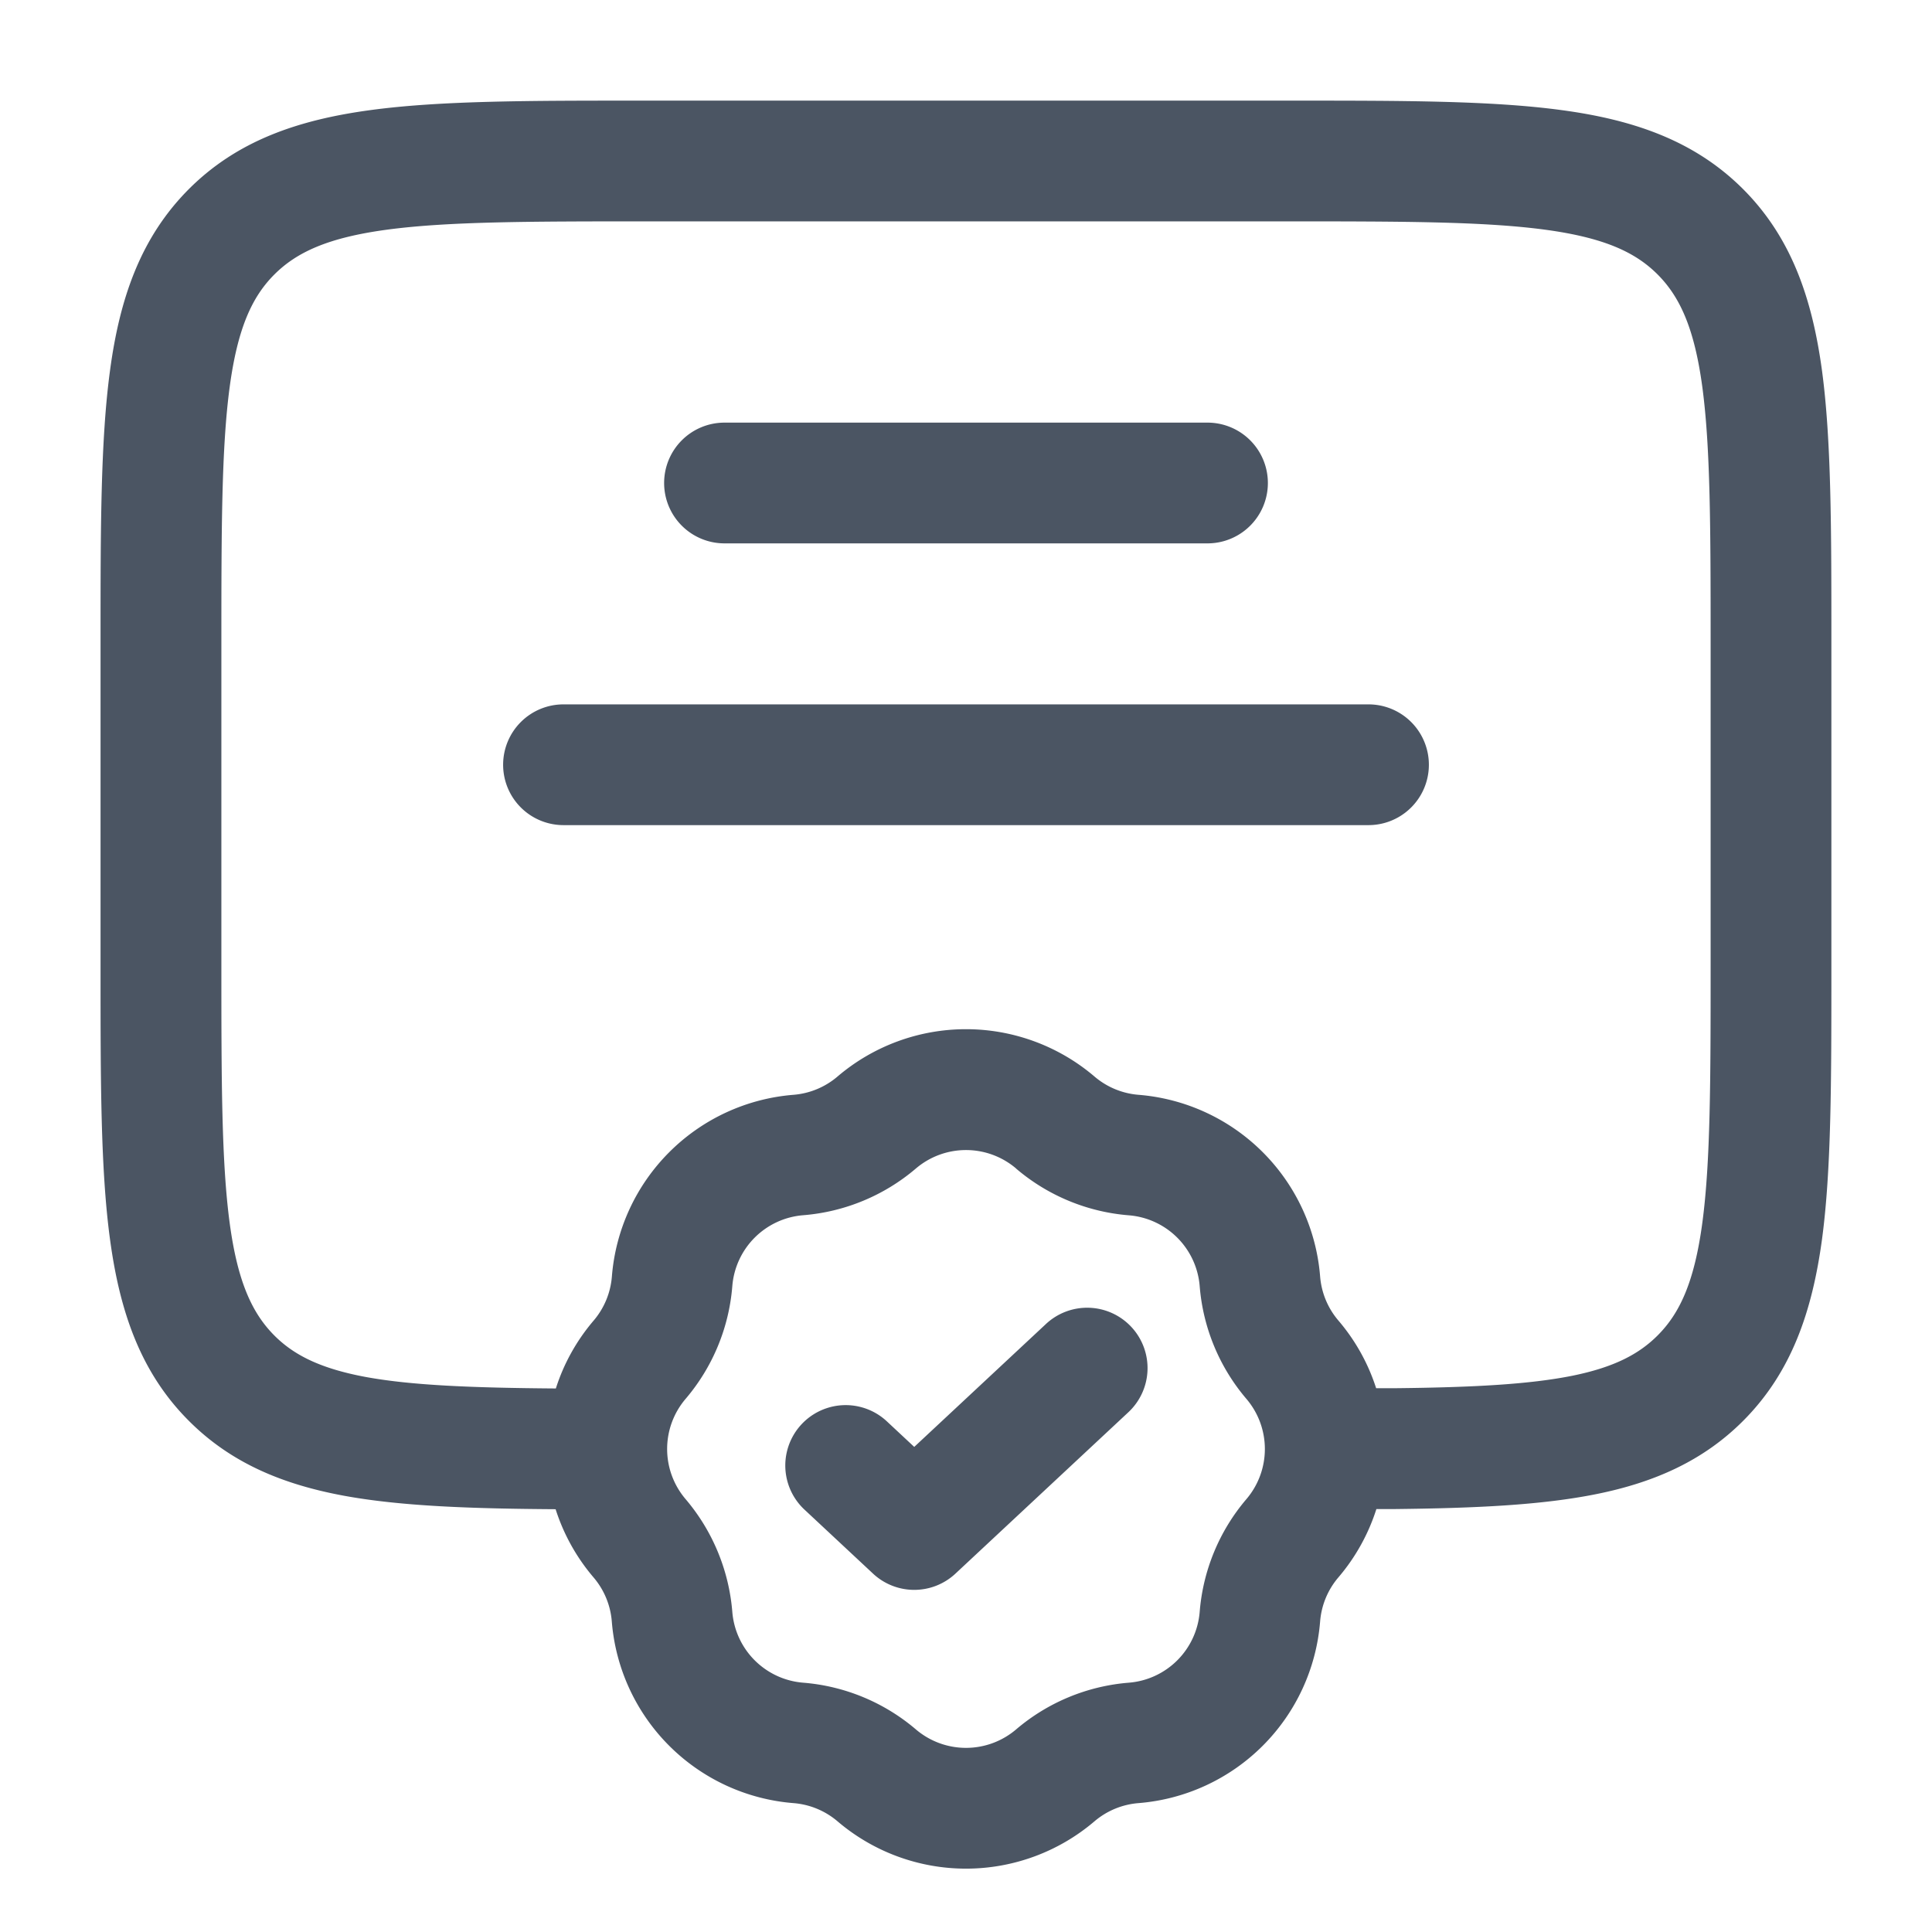 <svg xmlns="http://www.w3.org/2000/svg" width="50" height="50" viewBox="0 0 24 24"><path fill="#4b5563" fill-rule="evenodd" d="M7.945 1.25h8.11c1.367 0 2.47 0 3.337.117c.9.12 1.658.38 2.26.981c.602.602.86 1.36.982 2.26c.116.867.116 1.97.116 3.337v4.11c0 1.367 0 2.47-.116 3.337c-.122.9-.38 1.658-.982 2.26c-.498.498-1.105.763-1.816.907c-.69.14-1.523.176-2.508.187h-.23a2.456 2.456 0 0 1-.473.85a.96.96 0 0 0-.226.546a2.46 2.46 0 0 1-2.257 2.257a.96.96 0 0 0-.546.226a2.46 2.46 0 0 1-3.192 0a.96.96 0 0 0-.546-.226A2.46 2.46 0 0 1 7.6 20.142a.96.96 0 0 0-.226-.546a2.454 2.454 0 0 1-.472-.848c-1.04-.007-1.911-.036-2.627-.167c-.758-.14-1.403-.404-1.928-.93c-.602-.601-.86-1.36-.981-2.26c-.117-.866-.117-1.969-.117-3.336v-4.11c0-1.367 0-2.47.117-3.337c.12-.9.38-1.658.981-2.26c.602-.602 1.36-.86 2.26-.981c.867-.117 1.97-.117 3.337-.117Zm-1.04 15.998c.096-.302.253-.59.47-.844a.96.96 0 0 0 .226-.546A2.46 2.46 0 0 1 9.858 13.6a.96.96 0 0 0 .546-.227a2.46 2.46 0 0 1 3.192 0a.96.96 0 0 0 .546.227a2.46 2.46 0 0 1 2.257 2.257a.96.96 0 0 0 .226.546c.217.254.373.54.47.842h.22c.985-.01 1.687-.048 2.222-.156c.514-.105.822-.267 1.054-.499c.277-.277.457-.665.556-1.4c.101-.755.103-1.756.103-3.191V8c0-1.435-.002-2.437-.103-3.192c-.099-.734-.28-1.122-.556-1.399c-.277-.277-.665-.457-1.4-.556c-.755-.101-1.756-.103-3.191-.103H8c-1.435 0-2.437.002-3.192.103c-.734.099-1.122.28-1.399.556c-.277.277-.457.665-.556 1.4C2.752 5.562 2.75 6.564 2.75 8v4c0 1.435.002 2.437.103 3.192c.099.734.28 1.122.556 1.399c.243.243.572.41 1.138.515c.57.104 1.316.134 2.357.142ZM8.25 6A.75.75 0 0 1 9 5.25h6a.75.75 0 0 1 0 1.5H9A.75.75 0 0 1 8.25 6Zm-2 3.5A.75.75 0 0 1 7 8.75h10a.75.75 0 0 1 0 1.5H7a.75.75 0 0 1-.75-.75Zm6.373 5.016a.96.96 0 0 0-1.246 0a2.46 2.46 0 0 1-1.4.58a.96.96 0 0 0-.88.881a2.46 2.46 0 0 1-.58 1.4a.96.96 0 0 0 0 1.246c.335.394.538.884.58 1.4a.96.96 0 0 0 .88.88a2.46 2.46 0 0 1 1.4.58a.96.96 0 0 0 1.246 0a2.46 2.46 0 0 1 1.4-.58a.96.96 0 0 0 .88-.88a2.46 2.46 0 0 1 .58-1.4a.96.96 0 0 0 0-1.246a2.46 2.46 0 0 1-.58-1.4a.96.96 0 0 0-.88-.88a2.46 2.46 0 0 1-1.4-.58Zm.365 1.936a.75.75 0 1 1 1.024 1.096l-2.143 2a.75.75 0 0 1-1.024 0l-.857-.8a.75.75 0 0 1 1.024-1.096l.345.322l1.631-1.522Z" clip-rule="evenodd"/></svg>